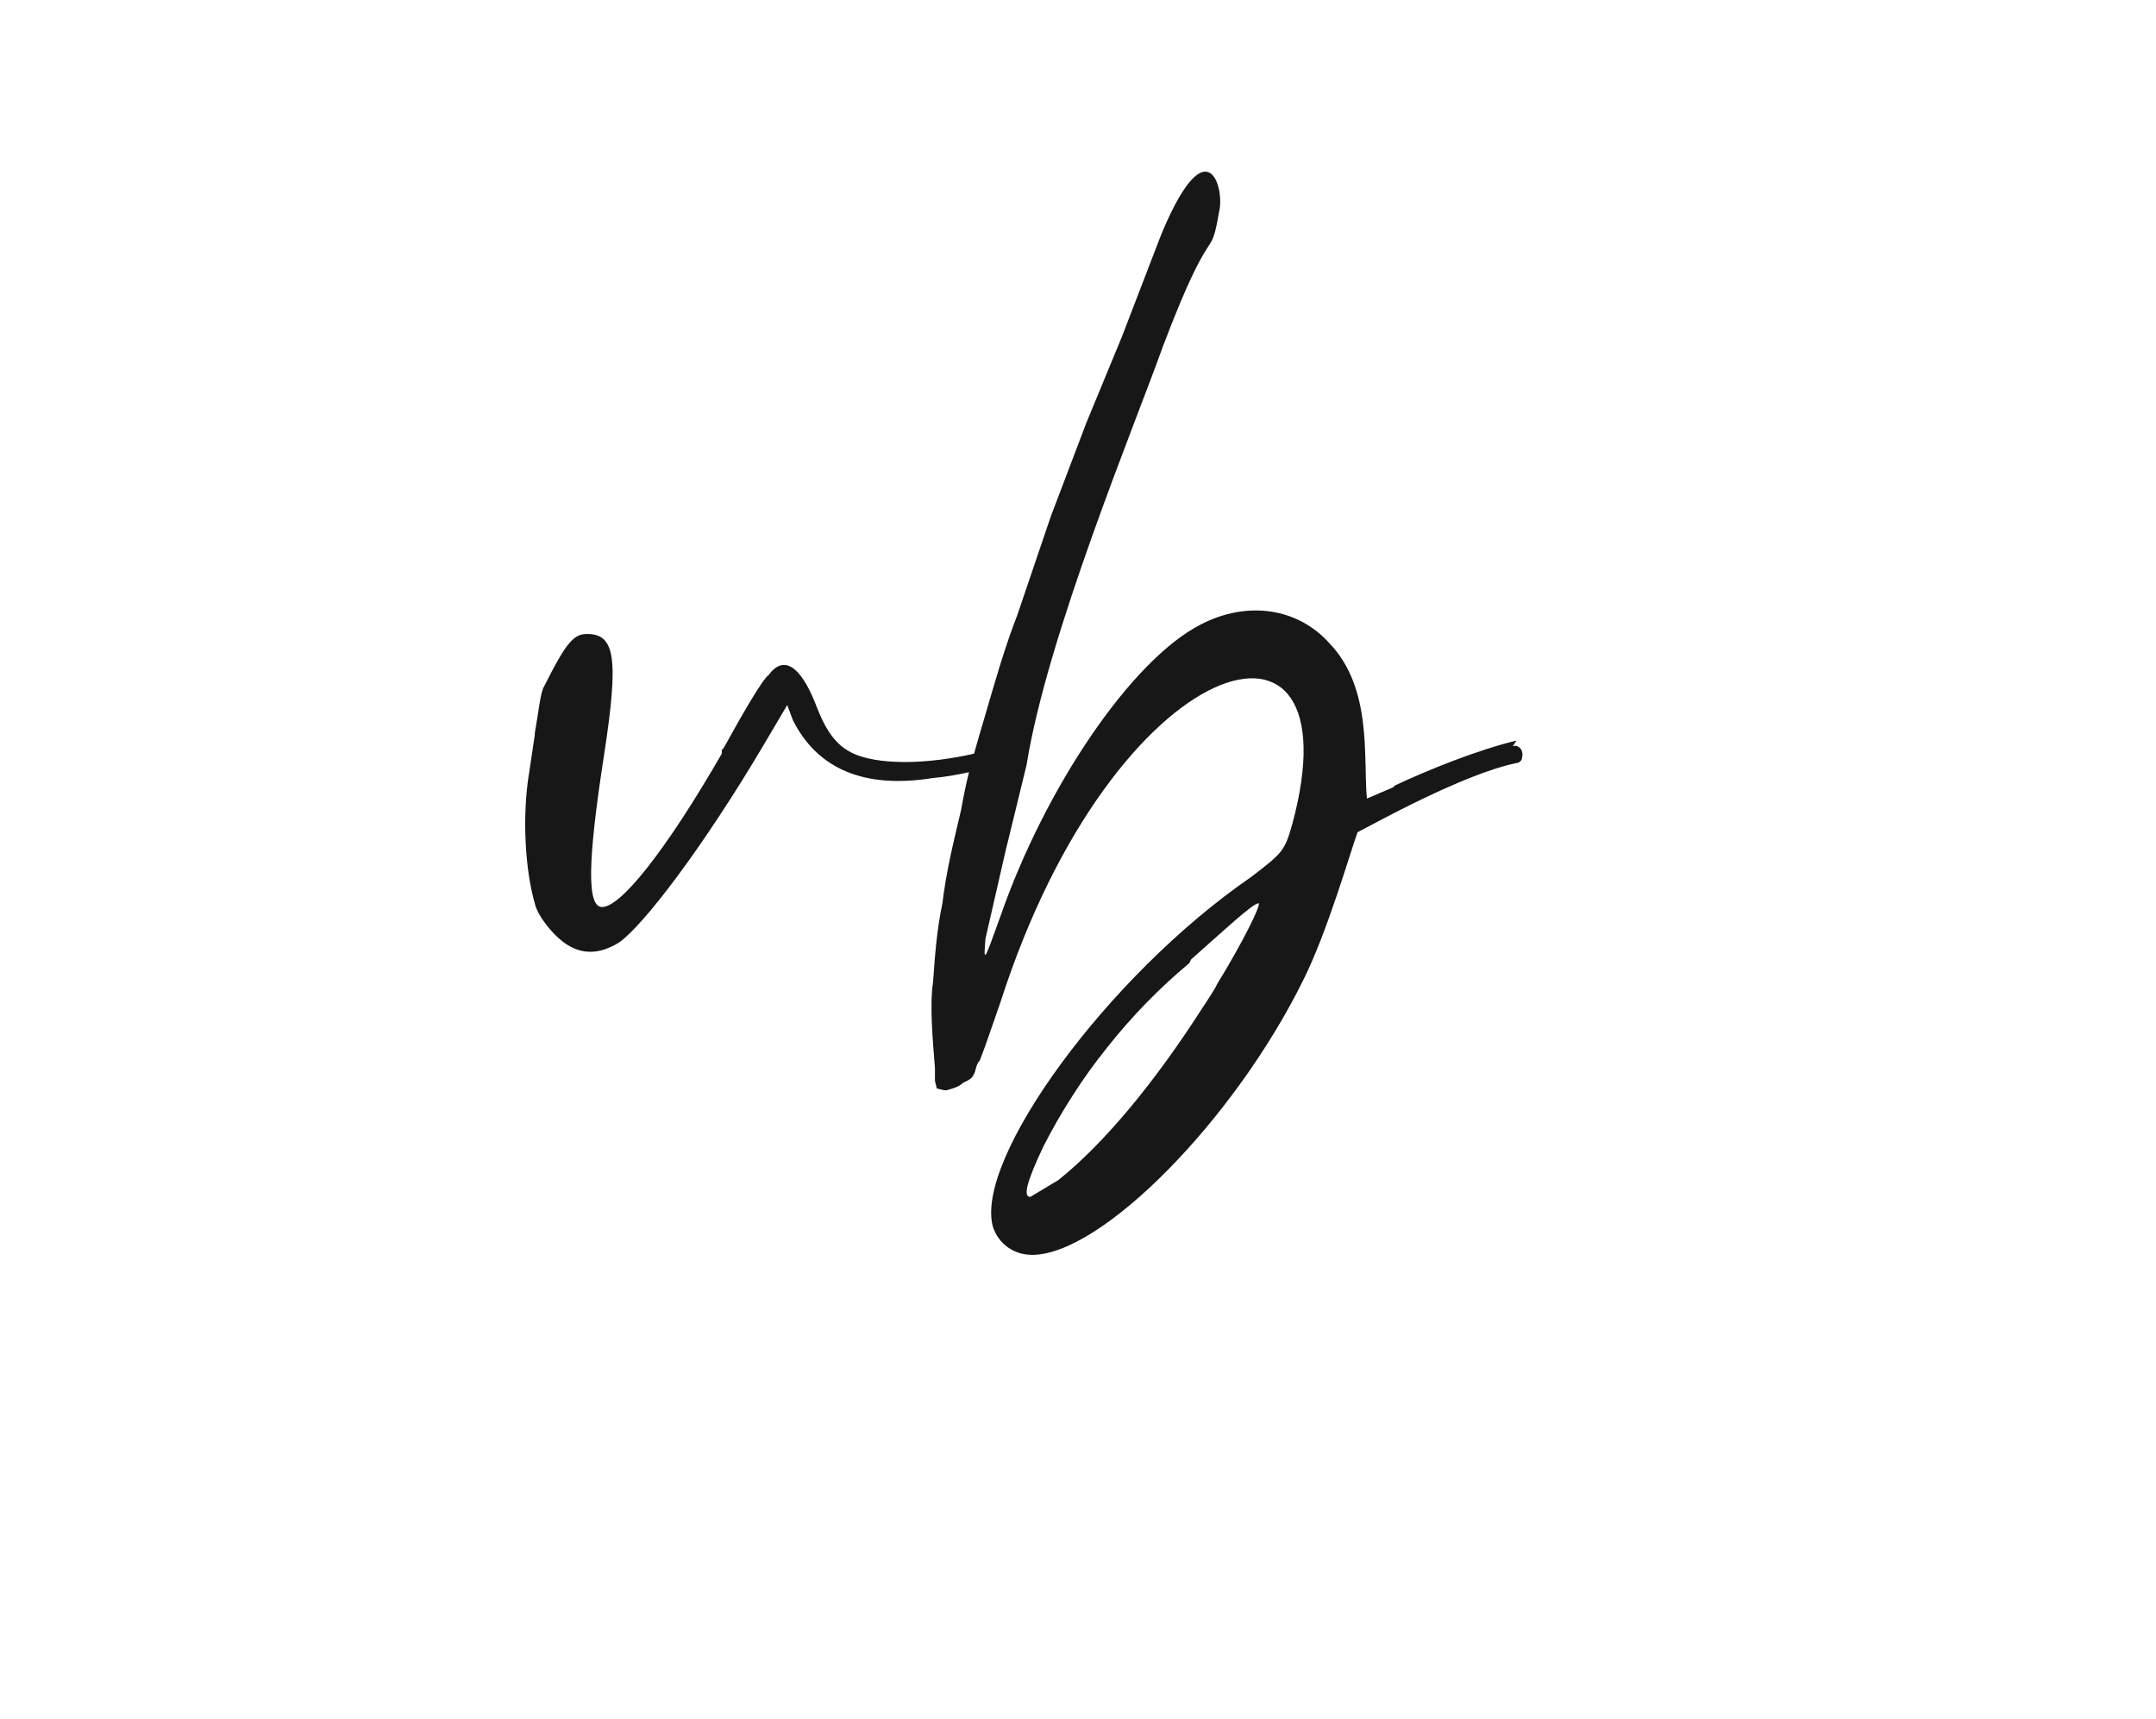 <svg version="1.2" xmlns="http://www.w3.org/2000/svg" viewBox="0 0 1153 919" width="1153" height="919"><style>.a{fill:#171717}</style><path fill-rule="evenodd" class="a" d="m297 500c-5-5-10-12-11-17-5-17-7-46-3-70l3-20v-1c2-11 3-22 5-25 12-24 16-28 23-28 15 0 17 13 9 65-9 58-9 81-1 81 10 0 34-30 64-82v-2l1-1c11-20 21-37 24-39 8-11 17-5 25 15 6 16 12 24 23 28 14.1 5 37.7 4.5 61.9-1 1.9-6.9 4-13.9 6.1-21 5-17 10-35 17-53l18-53 19-50 19-46 20-52 2-5c24-56 33-22 30-10-5 29-3 1-30 72-15 42-62 155-73 224l-10 41-1 4-11 48c-1 13-1 13 8-12 24-69 70-137 107-156 25-13 52-9 69 10 23 24 18 61 20 83l14-6 1-1c17-8 44-19 65-24l-2 3c3-1 6 2 5 6 0 2-2 3-3 3-29 6-77 33-85 37-4 11-16 53-29 79-37 75-108 147-145 147-10 0-18-6-21-15-10-36 61-134 138-187 17-13 18-14 22-28 36-132-95-95-156 95l-8 23-3 8c-2 2-2 5-3 7-1 3-4 4-6 5-2 2-5 3-9 4h-1l-4-1-1-4v-7c-1-13-3-33-1-46 1-14 2-28 5-42 2-17 6-33 10-50 1.2-6.9 2.6-13.6 4.2-20.1-6.3 1.4-13.2 2.6-19.2 3.1-37 6-62-5-75-31l-3-8-13 22c-32 54-64 96-77 105-13 8-24 6-34-4zm269 131c25-20 52-53 77-92q0.9-1.4 1.8-2.7 0.9-1.4 1.8-2.8 0.8-1.3 1.7-2.7 0.9-1.4 1.7-2.8l1-2c13-21 24-43 22-43-3 0-19 15-36 30l-1 2q-12.1 10.1-23.1 21.4-11 11.3-20.8 23.7-9.9 12.3-18.4 25.6-8.5 13.2-15.7 27.3c-9 19-11 27-7 27z"/></svg>
